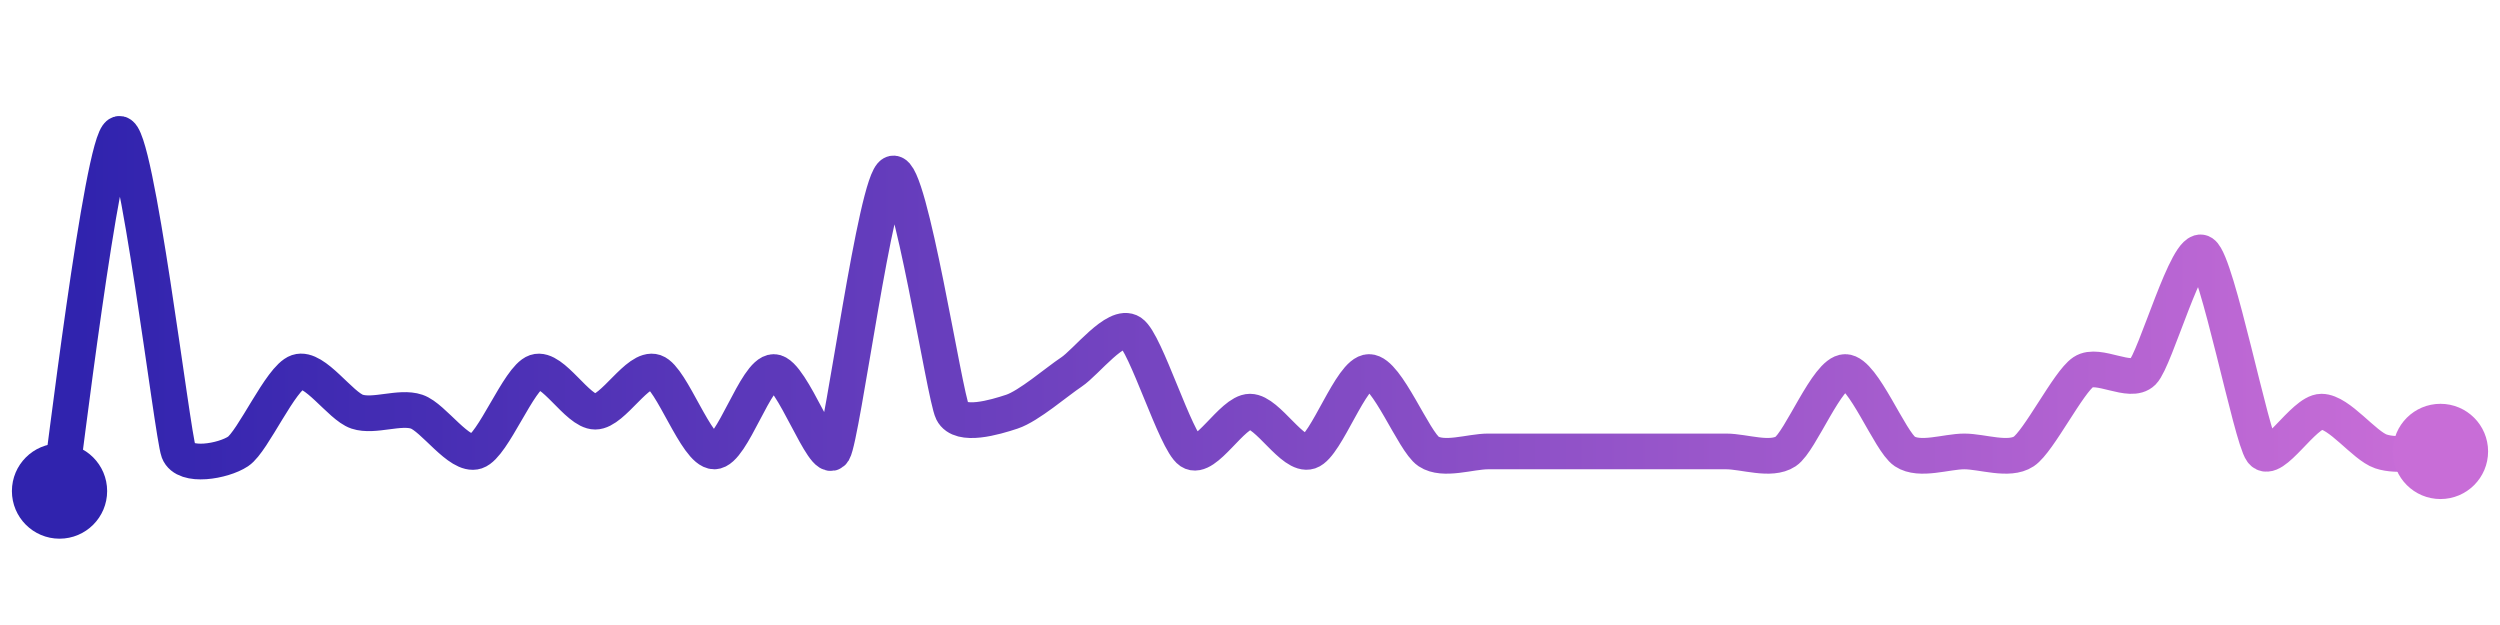 <svg width="200" height="50" viewBox="0 0 210 50" xmlns="http://www.w3.org/2000/svg">
    <defs>
        <linearGradient x1="0%" y1="0%" x2="100%" y2="0%" id="a">
            <stop stop-color="#3023AE" offset="0%"/>
            <stop stop-color="#C86DD7" offset="100%"/>
        </linearGradient>
    </defs>
    <path stroke="url(#a)"
          stroke-width="3"
          stroke-linejoin="round"
          stroke-linecap="round"
          d="M5 40 C 5.25 38.52, 8.58 10.47, 10 10 S 14.47 35.27, 15 36.67 S 18.75 37.5, 20 36.67 S 23.58 30.48, 25 30 S 28.58 32.86, 30 33.33 S 33.58 32.85, 35 33.33 S 38.58 37.14, 40 36.67 S 43.58 30.48, 45 30 S 48.5 33.33, 50 33.33 S 53.58 29.52, 55 30 S 58.5 36.67, 60 36.67 S 63.5 30, 65 30 S 69.23 37.96, 70 36.67 S 73.58 13.81, 75 13.33 S 79.33 31.99, 80 33.33 S 83.58 33.8, 85 33.33 S 88.75 30.83, 90 30 S 93.75 25.84, 95 26.67 S 98.75 35.84, 100 36.67 S 103.5 33.33, 105 33.33 S 108.58 37.14, 110 36.67 S 113.5 30, 115 30 S 118.75 35.84, 120 36.67 S 123.5 36.67, 125 36.67 S 128.5 36.67, 130 36.67 S 133.5 36.67, 135 36.67 S 138.5 36.67, 140 36.67 S 143.5 36.67, 145 36.67 S 148.75 37.5, 150 36.67 S 153.5 30, 155 30 S 158.75 35.84, 160 36.67 S 163.5 36.67, 165 36.67 S 168.75 37.5, 170 36.67 S 173.75 30.83, 175 30 S 178.94 31.06, 180 30 S 183.75 19.17, 185 20 S 189.1 35.47, 190 36.67 S 193.5 33.33, 195 33.33 S 198.58 36.19, 200 36.67 S 203.5 36.67, 205 36.67"
          fill="none"/>
    <circle r="4" cx="5" cy="40" fill="#3023AE"/>
    <circle r="4" cx="205" cy="36.67" fill="#C86DD7"/>      
</svg>